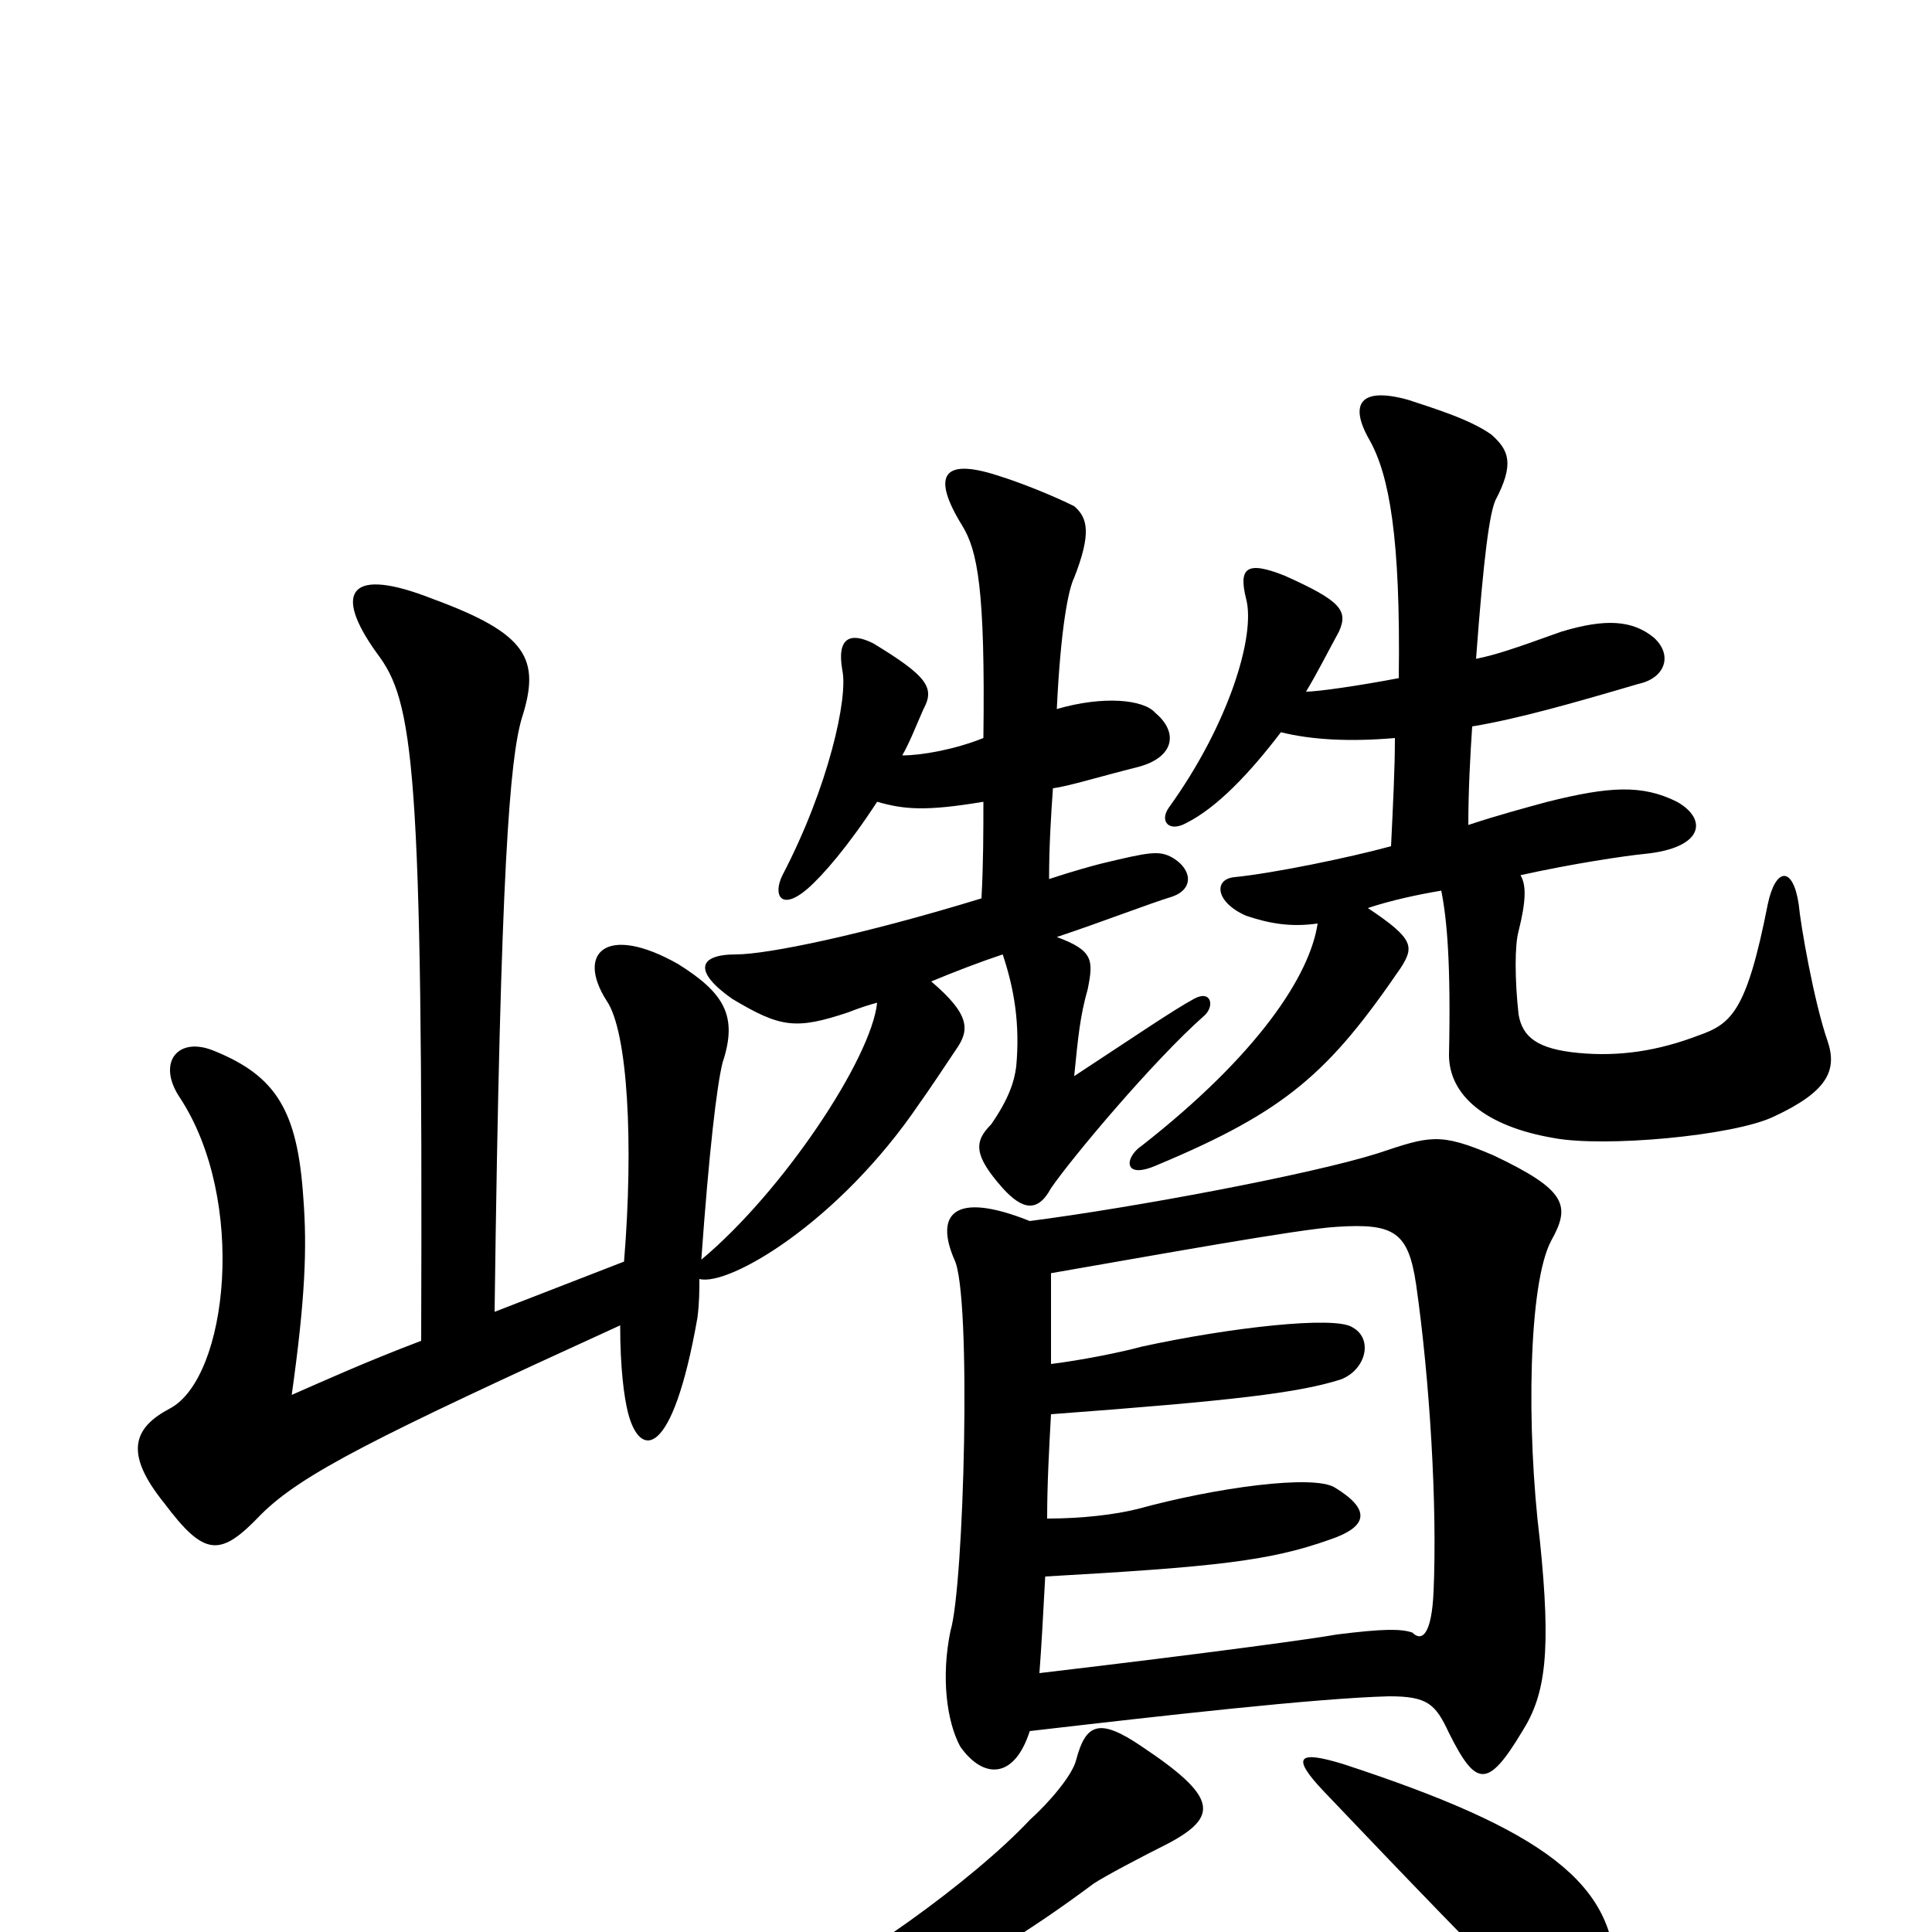 <svg xmlns="http://www.w3.org/2000/svg" viewBox="0 -1000 1000 1000">
	<path fill="#000000" d="M836 24C837 -25 799 -53 695 -87C672 -94 668 -91 685 -73C725 -31 769 15 801 46C820 64 835 54 836 24ZM605 -46C631 -60 630 -70 591 -96C569 -111 562 -108 557 -89C555 -81 543 -67 533 -58C504 -27 439 20 402 35C385 42 385 56 406 52C448 46 499 25 566 -25C572 -29 591 -39 605 -46ZM533 -368C493 -384 484 -371 494 -348C503 -330 499 -179 492 -156C487 -132 490 -109 497 -96C509 -79 525 -79 533 -104C602 -112 681 -121 719 -122C739 -122 743 -118 750 -103C764 -75 770 -74 788 -104C800 -123 803 -145 797 -203C790 -260 791 -336 803 -358C813 -376 811 -384 773 -402C745 -414 740 -412 713 -403C678 -392 587 -375 533 -368ZM544 -294C544 -312 544 -328 544 -341C596 -350 673 -364 692 -365C722 -367 729 -362 733 -335C740 -286 744 -221 742 -176C741 -154 736 -150 731 -155C725 -157 716 -157 692 -154C681 -152 631 -145 538 -134C539 -147 540 -165 541 -184C629 -189 657 -192 688 -203C709 -210 709 -219 691 -230C680 -237 629 -230 589 -219C577 -216 560 -214 542 -214C542 -232 543 -250 544 -268C638 -275 672 -279 694 -286C707 -291 711 -307 700 -313C691 -319 637 -313 591 -303C580 -300 560 -296 544 -294ZM509 -618C494 -612 477 -609 467 -609C471 -616 474 -624 478 -633C484 -644 480 -650 452 -667C440 -673 433 -670 436 -653C439 -639 429 -593 405 -547C400 -537 404 -528 418 -540C426 -547 439 -562 454 -585C468 -581 479 -580 509 -585C509 -570 509 -553 508 -535C446 -516 397 -506 381 -506C361 -506 359 -497 379 -483C404 -468 412 -467 439 -476C444 -478 450 -480 454 -481C451 -452 405 -383 363 -348C367 -404 371 -438 374 -450C382 -474 375 -486 351 -501C314 -522 298 -507 314 -482C325 -466 328 -408 323 -347L256 -321C259 -553 264 -607 270 -628C280 -659 273 -672 224 -690C181 -707 172 -694 195 -662C214 -637 219 -606 218 -306C189 -295 167 -285 151 -278C158 -328 159 -354 157 -380C154 -425 143 -443 111 -456C92 -464 81 -450 93 -432C128 -379 118 -287 88 -271C69 -261 64 -248 85 -222C106 -194 114 -194 135 -216C156 -237 194 -256 321 -314C321 -292 323 -277 325 -269C331 -245 348 -244 361 -318C362 -326 362 -332 362 -338C377 -334 434 -367 476 -429C479 -433 491 -451 495 -457C502 -467 502 -475 482 -492C494 -497 507 -502 519 -506C525 -488 528 -470 526 -448C525 -440 522 -431 513 -418C504 -409 504 -402 519 -385C529 -374 537 -372 544 -385C555 -401 597 -451 623 -474C629 -479 627 -488 618 -483C607 -477 588 -464 556 -443C558 -463 559 -474 563 -488C566 -503 566 -508 547 -515C571 -523 594 -532 607 -536C618 -540 617 -550 607 -556C600 -560 595 -559 570 -553C566 -552 555 -549 543 -545C543 -562 544 -578 545 -592C553 -593 569 -598 589 -603C608 -608 610 -621 598 -631C592 -638 571 -640 547 -633C549 -675 553 -695 556 -701C565 -724 563 -732 556 -738C546 -743 529 -750 516 -754C488 -763 482 -754 498 -728C506 -715 510 -695 509 -618ZM724 -649C703 -645 682 -642 676 -642C682 -652 687 -662 693 -673C698 -684 694 -689 665 -702C645 -710 641 -706 645 -690C650 -671 636 -625 605 -582C600 -575 605 -569 614 -574C630 -582 647 -600 663 -621C679 -617 699 -616 722 -618C722 -602 721 -583 720 -562C698 -556 659 -548 639 -546C628 -545 629 -533 645 -526C657 -522 668 -520 682 -522C678 -495 651 -454 591 -407C582 -401 581 -389 599 -397C666 -425 688 -445 725 -499C732 -510 732 -514 708 -530C720 -534 734 -537 746 -539C749 -524 751 -501 750 -454C750 -433 769 -417 804 -411C830 -406 897 -412 918 -422C946 -435 951 -446 946 -461C939 -481 932 -521 931 -532C928 -552 919 -551 915 -532C904 -476 896 -470 879 -464C858 -456 838 -453 817 -455C796 -457 788 -463 786 -475C784 -493 784 -511 786 -518C790 -534 790 -542 787 -547C814 -553 841 -557 851 -558C882 -561 884 -576 868 -585C850 -594 833 -593 801 -585C790 -582 775 -578 760 -573C760 -591 761 -609 762 -624C786 -628 814 -636 848 -646C862 -649 866 -661 856 -670C845 -679 831 -680 808 -673C783 -664 774 -661 764 -659C768 -713 771 -734 774 -741C784 -760 781 -767 772 -775C761 -783 741 -789 729 -793C704 -800 698 -791 709 -772C719 -754 725 -722 724 -649Z"/>
</svg>